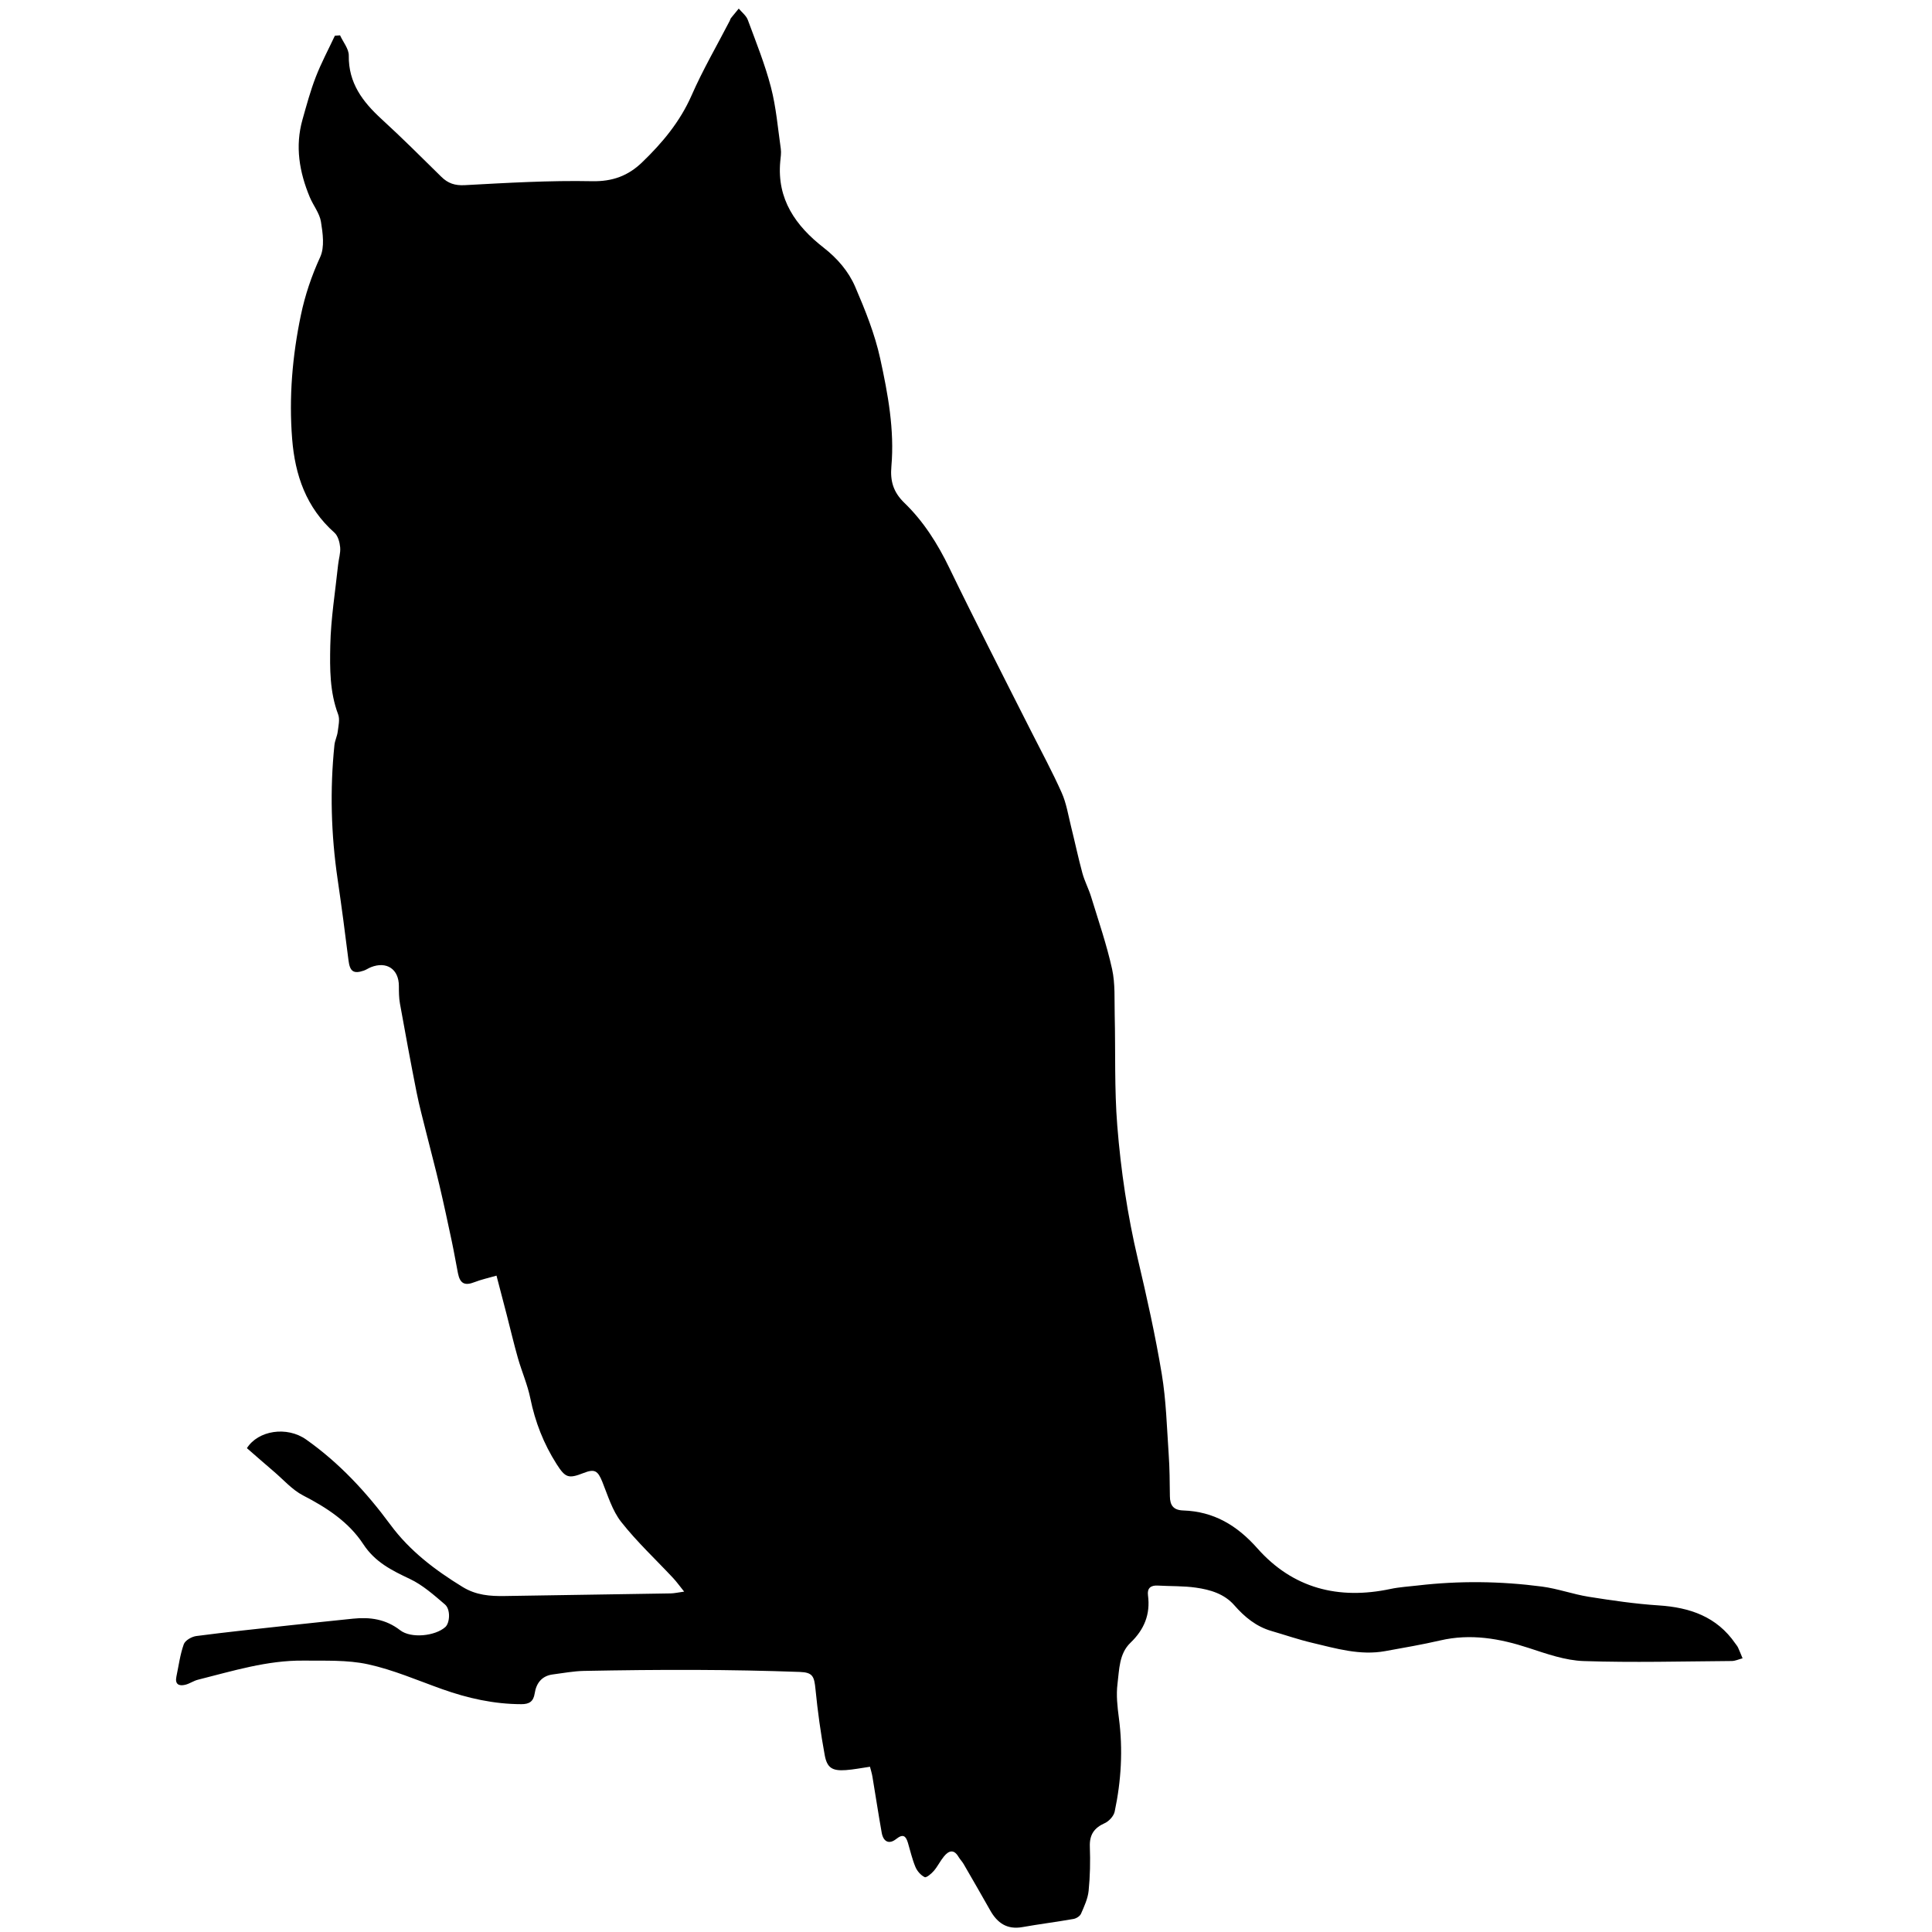 <?xml version="1.0" encoding="UTF-8"?>
<!DOCTYPE svg PUBLIC "-//W3C//DTD SVG 1.1//EN" "http://www.w3.org/Graphics/SVG/1.1/DTD/svg11.dtd">
<svg version="1.1" xmlns="http://www.w3.org/2000/svg" xmlns:xlink="http://www.w3.org/1999/xlink" x="0" y="0" width="300" height="300" viewBox="0, 0, 300, 300">
  <defs>
    <clipPath id="Clip_1">
      <path d="M27.336,1.332 L270.587,1.332 L270.587,299.332 L27.336,299.332 z"/>
    </clipPath>
  </defs>
  <g id="Layer_1">
    <g clip-path="url(#Clip_1)" id="Isolation_Mode">
      <path d="M52.804,5.488 C53.28,6.536 54.175,7.589 54.159,8.629 C54.096,12.898 56.319,15.811 59.257,18.499 C62.426,21.399 65.467,24.44 68.53,27.453 C69.57,28.475 70.639,28.835 72.178,28.751 C78.759,28.395 85.357,28.003 91.938,28.137 C95.121,28.203 97.543,27.29 99.692,25.222 C102.844,22.19 105.595,18.902 107.396,14.798 C109.132,10.837 111.325,7.075 113.316,3.225 C113.386,3.09 113.411,2.924 113.502,2.809 C113.897,2.31 114.307,1.823 114.712,1.332 C115.193,1.915 115.873,2.424 116.12,3.093 C117.401,6.55 118.788,9.992 119.713,13.549 C120.521,16.66 120.787,19.915 121.242,23.114 C121.333,23.756 121.217,24.432 121.157,25.09 C120.62,30.943 123.569,35.085 127.884,38.449 C130.027,40.119 131.763,42.134 132.795,44.534 C134.347,48.144 135.842,51.858 136.677,55.678 C137.876,61.16 138.913,66.742 138.414,72.421 C138.213,74.693 138.702,76.417 140.447,78.101 C143.405,80.958 145.605,84.443 147.403,88.169 C149.376,92.26 151.416,96.32 153.452,100.381 C155.645,104.755 157.872,109.112 160.078,113.48 C161.692,116.676 163.404,119.829 164.86,123.097 C165.593,124.739 165.875,126.588 166.316,128.355 C166.916,130.756 167.421,133.182 168.071,135.569 C168.415,136.832 169.049,138.013 169.433,139.268 C170.572,142.986 171.846,146.679 172.683,150.466 C173.189,152.76 173.033,155.21 173.09,157.591 C173.225,163.328 173.033,169.088 173.49,174.798 C174.048,181.766 175.075,188.693 176.688,195.527 C178.083,201.434 179.404,207.371 180.399,213.354 C181.08,217.449 181.186,221.643 181.472,225.798 C181.623,227.975 181.637,230.163 181.66,232.346 C181.675,233.755 182.212,234.494 183.727,234.544 C188.469,234.699 192.084,236.855 195.239,240.419 C200.76,246.655 207.849,248.447 215.924,246.731 C217.303,246.438 218.73,246.36 220.137,246.195 C226.574,245.442 233.016,245.521 239.429,246.362 C241.88,246.683 244.254,247.558 246.701,247.947 C250.299,248.517 253.92,249.051 257.552,249.286 C262.405,249.6 266.581,251.026 269.457,255.2 C269.601,255.409 269.776,255.602 269.881,255.828 C270.113,256.327 270.311,256.841 270.587,257.501 C269.96,257.665 269.438,257.917 268.916,257.921 C261.246,257.976 253.571,258.185 245.911,257.929 C243.047,257.834 240.163,256.806 237.389,255.898 C232.867,254.418 228.361,253.63 223.628,254.728 C220.812,255.381 217.954,255.863 215.107,256.382 C211.178,257.1 207.441,255.967 203.697,255.082 C201.585,254.582 199.524,253.867 197.437,253.262 C195.061,252.573 193.26,251.088 191.659,249.259 C190.104,247.484 187.923,246.847 185.715,246.53 C183.763,246.25 181.761,246.322 179.783,246.207 C178.674,246.143 178.113,246.623 178.259,247.727 C178.648,250.672 177.676,253.038 175.536,255.089 C173.762,256.79 173.806,259.253 173.525,261.463 C173.305,263.198 173.508,265.018 173.74,266.772 C174.389,271.667 174.105,276.513 173.085,281.312 C172.938,281.999 172.208,282.799 171.546,283.096 C169.89,283.839 169.162,284.902 169.231,286.751 C169.314,289.03 169.27,291.33 169.042,293.598 C168.919,294.817 168.361,296.013 167.861,297.16 C167.697,297.538 167.131,297.898 166.697,297.974 C164.054,298.439 161.387,298.774 158.744,299.241 C156.382,299.658 154.87,298.609 153.766,296.655 C152.403,294.238 151.016,291.835 149.624,289.434 C149.396,289.043 149.064,288.711 148.833,288.321 C148.095,287.073 147.296,287.383 146.569,288.273 C145.995,288.974 145.597,289.822 145.007,290.506 C144.625,290.949 143.849,291.608 143.582,291.48 C142.984,291.191 142.419,290.545 142.153,289.913 C141.647,288.709 141.359,287.414 140.983,286.156 C140.664,285.087 140.232,284.708 139.167,285.554 C138.068,286.43 137.163,286.009 136.909,284.575 C136.395,281.682 135.956,278.776 135.47,275.878 C135.382,275.349 135.214,274.832 135.089,274.339 C133.738,274.533 132.546,274.776 131.343,274.861 C129.267,275.007 128.432,274.544 128.065,272.548 C127.442,269.167 126.97,265.749 126.631,262.327 C126.433,260.319 126.222,259.691 124.194,259.617 C118.816,259.423 113.433,259.324 108.052,259.302 C102.261,259.278 96.468,259.348 90.678,259.458 C89.066,259.489 87.457,259.799 85.851,260.003 C84.127,260.222 83.271,261.367 83.027,262.947 C82.83,264.226 82.173,264.625 80.959,264.623 C76.696,264.618 72.623,263.703 68.631,262.28 C64.821,260.923 61.063,259.284 57.139,258.43 C53.915,257.728 50.481,257.896 47.138,257.858 C41.493,257.795 36.135,259.473 30.733,260.827 C30.054,260.998 29.444,261.446 28.766,261.611 C27.776,261.851 27.141,261.53 27.39,260.345 C27.744,258.66 27.964,256.925 28.538,255.317 C28.75,254.723 29.764,254.136 30.477,254.044 C35.254,253.419 40.049,252.921 44.839,252.397 C48.163,252.034 51.489,251.69 54.816,251.346 C57.466,251.072 59.913,251.421 62.133,253.14 C63.828,254.452 67.574,254.055 69.149,252.647 C69.858,252.012 69.992,249.909 69.095,249.142 C67.387,247.682 65.643,246.123 63.644,245.178 C60.82,243.843 58.244,242.575 56.406,239.771 C54.16,236.342 50.737,234.103 47.065,232.212 C45.374,231.341 44.033,229.784 42.549,228.52 C41.146,227.325 39.763,226.105 38.339,224.869 C40.089,222.109 44.545,221.416 47.537,223.528 C52.69,227.166 56.901,231.713 60.626,236.762 C63.625,240.827 67.553,243.8 71.834,246.423 C73.937,247.71 76.089,247.868 78.389,247.829 C86.973,247.684 95.558,247.566 104.142,247.423 C104.714,247.413 105.286,247.276 106.236,247.146 C105.516,246.252 105.058,245.61 104.525,245.039 C101.823,242.146 98.905,239.429 96.465,236.332 C95.08,234.575 94.392,232.238 93.532,230.106 C92.828,228.359 92.347,228.048 90.605,228.731 C88.262,229.651 87.781,229.462 86.431,227.346 C84.421,224.193 83.096,220.801 82.347,217.127 C81.915,215.006 81.021,212.985 80.424,210.892 C79.787,208.656 79.259,206.388 78.677,204.136 C78.162,202.145 77.639,200.158 77.096,198.08 C75.801,198.456 74.712,198.686 73.69,199.088 C72.172,199.685 71.431,199.335 71.108,197.693 C70.785,196.055 70.506,194.408 70.159,192.776 C69.539,189.854 68.914,186.931 68.23,184.024 C67.594,181.318 66.87,178.633 66.201,175.935 C65.677,173.823 65.106,171.721 64.683,169.589 C63.774,165.013 62.93,160.423 62.103,155.831 C61.943,154.939 61.94,154.011 61.938,153.099 C61.932,150.494 60.048,149.215 57.592,150.187 C57.217,150.336 56.878,150.583 56.497,150.714 C54.882,151.272 54.327,150.833 54.115,149.127 C53.592,144.911 53.037,140.698 52.421,136.495 C51.408,129.575 51.215,122.64 51.931,115.684 C52.003,114.987 52.354,114.32 52.44,113.621 C52.55,112.725 52.801,111.707 52.505,110.925 C51.192,107.449 51.212,103.804 51.286,100.238 C51.374,96.05 52.061,91.873 52.501,87.693 C52.596,86.784 52.903,85.866 52.82,84.98 C52.745,84.191 52.479,83.198 51.929,82.711 C47.552,78.825 45.814,73.8 45.365,68.166 C44.85,61.687 45.399,55.268 46.72,48.936 C47.365,45.84 48.379,42.837 49.722,39.907 C50.425,38.372 50.128,36.232 49.839,34.437 C49.625,33.102 48.639,31.906 48.099,30.606 C46.481,26.719 45.798,22.72 46.969,18.574 C47.596,16.351 48.199,14.109 49.032,11.959 C49.88,9.769 50.996,7.683 51.995,5.552 C52.265,5.53 52.534,5.51 52.804,5.488" fill="#000000"/>
    </g>
  </g>
</svg>
